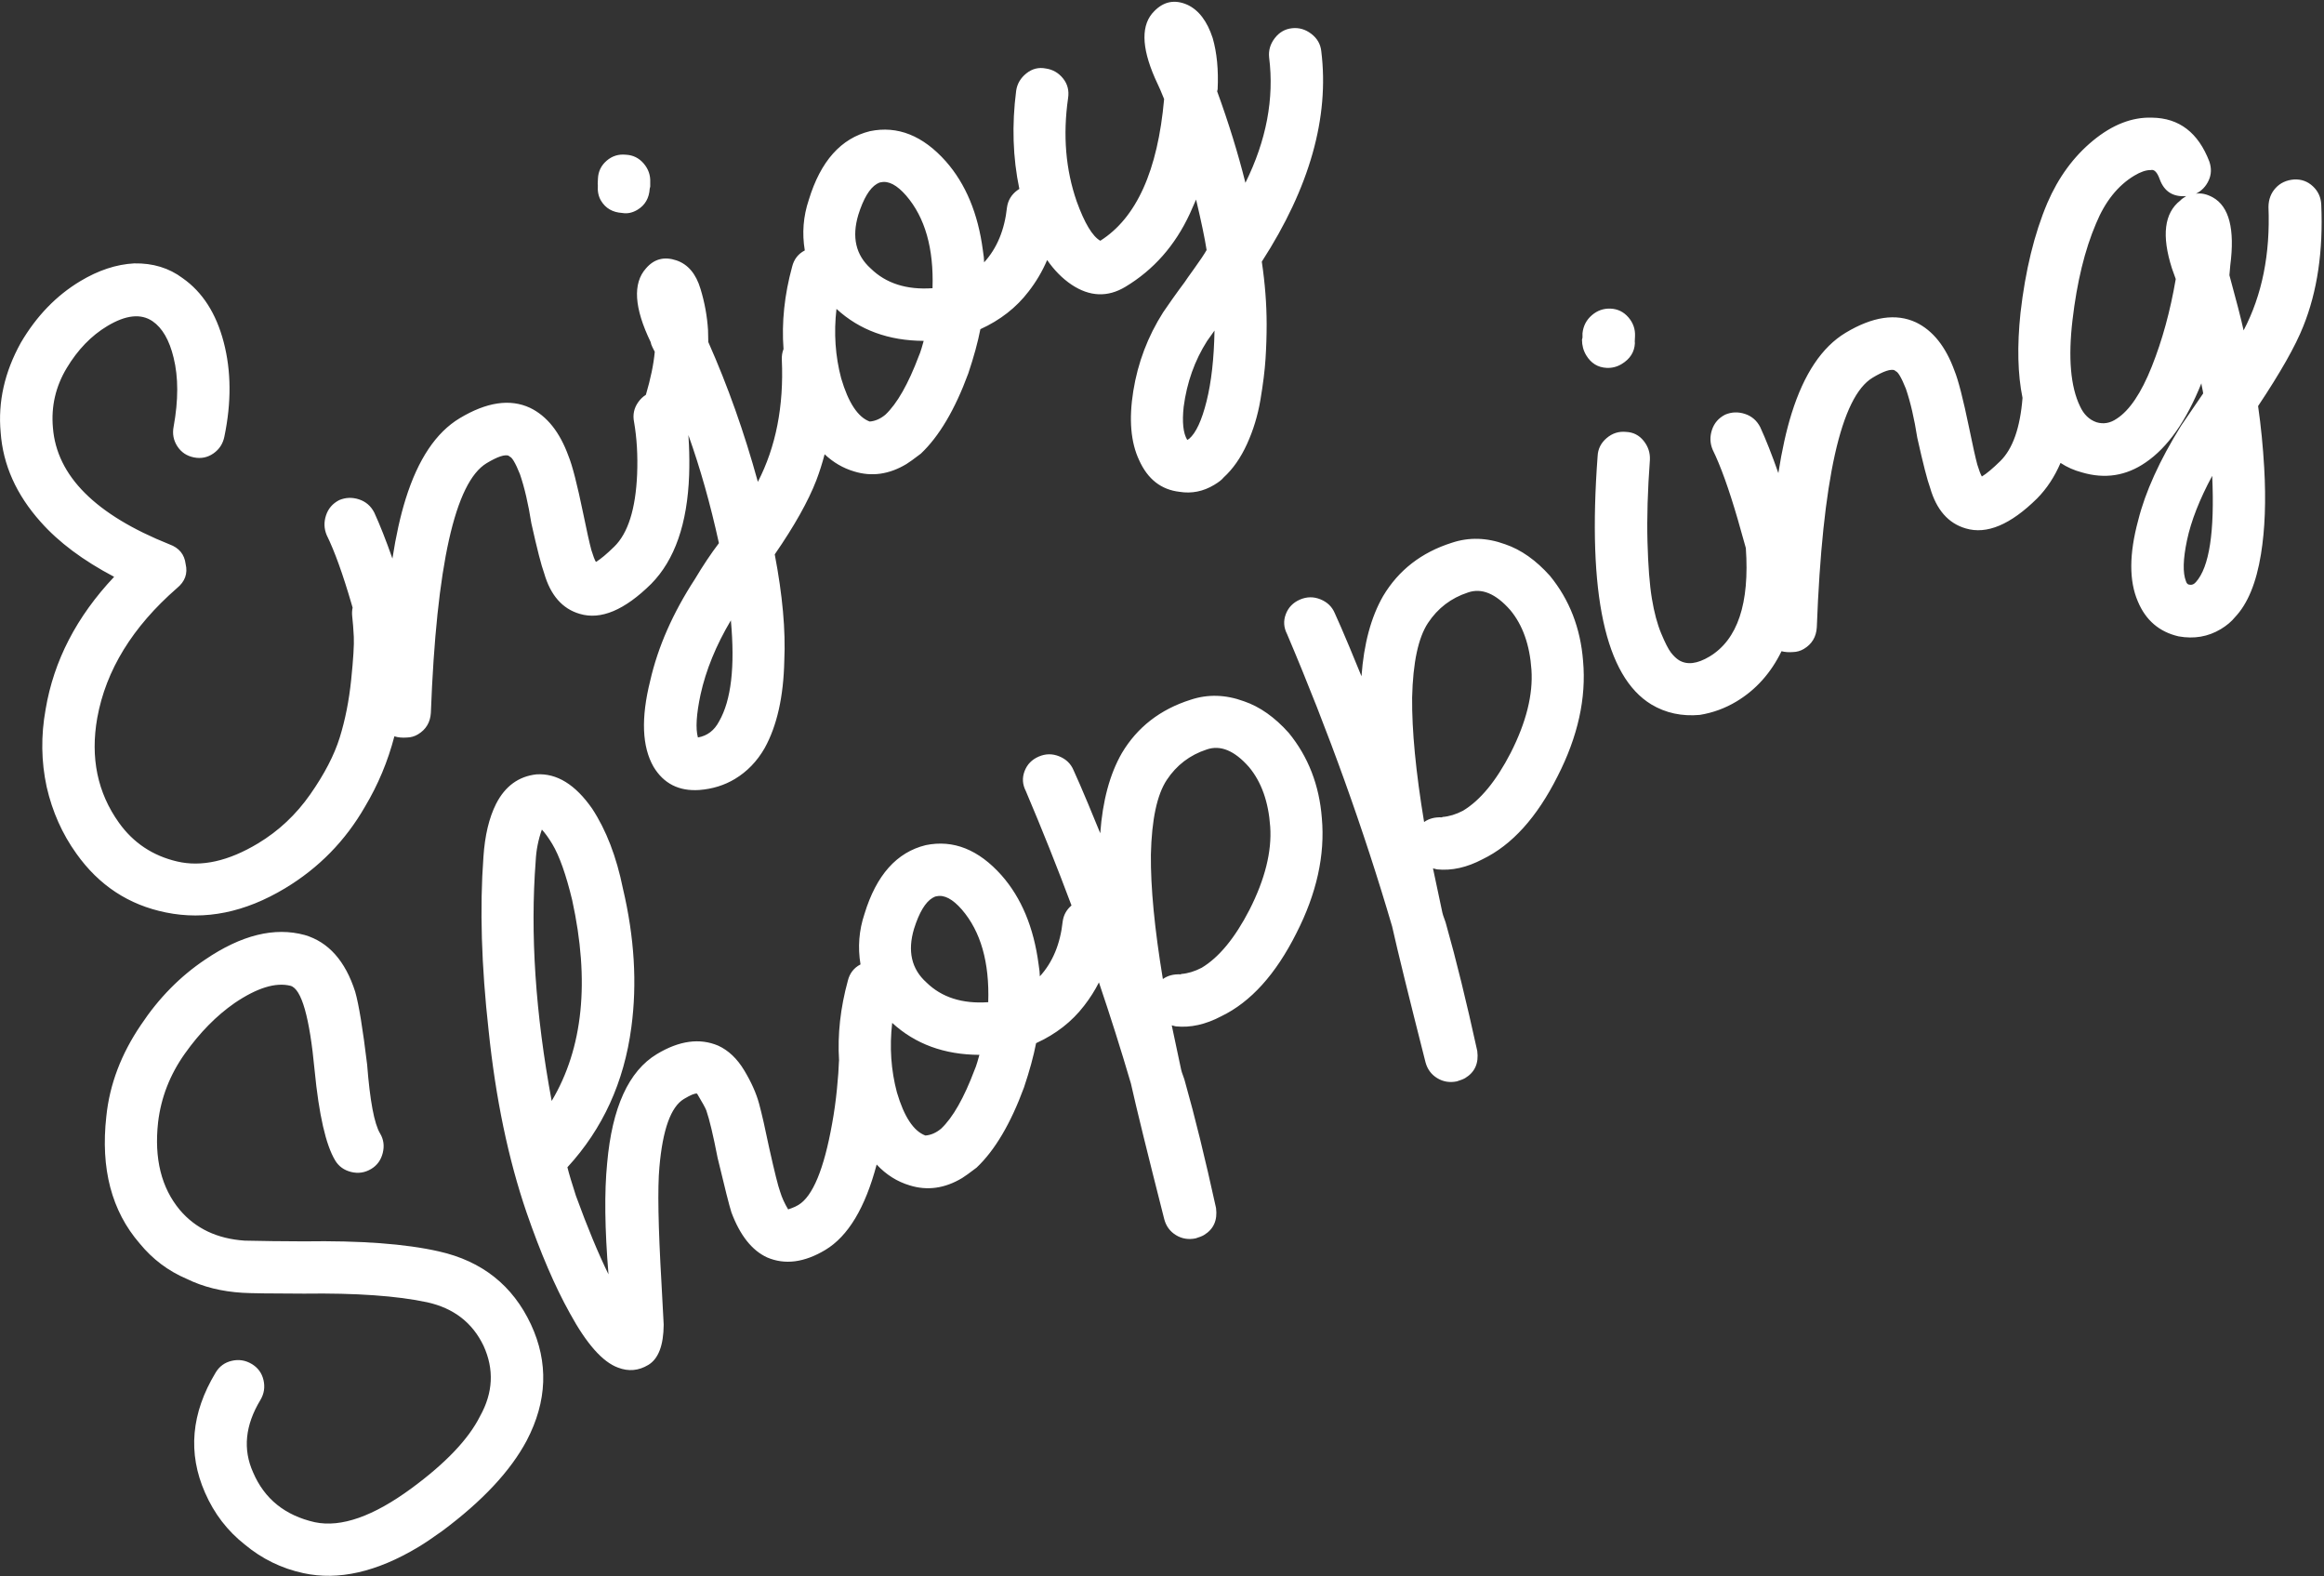 <?xml version="1.0" encoding="UTF-8"?>
<svg width="907px" height="615px" viewBox="0 0 907 615" version="1.1" xmlns="http://www.w3.org/2000/svg" xmlns:xlink="http://www.w3.org/1999/xlink">
    <rect x="0" y="0" width="907" height="615" fill="#333333" stroke="none"/>
    <!-- Generator: Sketch 50.2 (55047) - http://www.bohemiancoding.com/sketch -->
    <title>Enjoy Shopping Copy@1x</title>
    <desc>Created with Sketch.</desc>
    <defs></defs>
    <g id="Page-1" stroke="none" stroke-width="1" fill="none" fill-rule="evenodd">
        <path d="M459.508,112.668 C455.593,115.491 451.386,117.768 446.886,119.498 C439.59,122.378 431.718,123.338 423.27,122.378 C419.814,126.218 415.494,130.346 410.31,134.762 C398.598,144.17 387.942,149.93 378.342,152.042 C374.886,152.426 372.582,152.618 371.43,152.618 C363.558,152.618 357.222,149.93 352.422,144.554 C349.404,141.249 347.273,137.365 346.03,132.903 C343.445,135.431 340.776,137.779 338.022,139.946 C331.11,145.322 321.51,150.794 309.222,156.362 C303.654,171.53 297.606,184.01 291.078,193.802 C283.59,205.706 275.526,214.154 266.886,219.146 C261.702,222.026 256.326,223.466 250.758,223.466 C245.958,223.466 241.254,222.314 236.646,220.01 C229.542,216.362 225.99,210.698 225.99,203.018 C226.182,193.994 231.558,184.202 242.118,173.642 C251.526,163.85 263.334,155.498 277.542,148.586 C282.918,145.706 288.006,143.306 292.806,141.386 C297.791,126.621 301.628,112.527 304.315,99.103 C303.806,100.1 303.233,101.186 302.598,102.362 C300.678,105.914 298.662,109.322 296.55,112.586 C286.182,128.522 274.662,138.122 261.99,141.386 C247.782,144.842 237.798,143.402 232.038,137.066 C227.238,131.882 225.99,124.97 228.294,116.33 C228.87,113.258 230.79,106.826 234.054,97.034 C236.934,89.93 238.95,83.69 240.102,78.314 C240.294,77.162 240.438,76.106 240.534,75.146 C240.63,74.186 240.678,73.37 240.678,72.698 C240.678,72.026 240.63,71.498 240.534,71.114 C240.438,70.73 240.294,70.442 240.102,70.25 L240.102,69.962 C239.142,68.618 236.166,67.946 231.174,67.946 C216.774,67.946 193.83,92.042 162.342,140.234 C160.23,143.306 157.35,144.842 153.702,144.842 C152.166,144.842 150.726,144.458 149.382,143.69 C147.707,142.853 146.386,141.875 145.419,140.758 C138.201,147.821 130.21,153.694 121.446,158.378 C108.006,165.866 93.606,169.61 78.246,169.61 C60.006,169.61 45.126,164.33 33.606,153.77 C22.662,143.786 16.614,131.21 15.462,116.042 C14.694,106.634 15.846,97.226 18.918,87.818 C22.182,78.218 27.27,69.482 34.182,61.61 C46.662,47.018 63.174,36.842 83.718,31.082 C76.614,19.37 72.102,8.33 70.182,-2.038 C67.494,-16.054 69.03,-28.726 74.79,-40.054 C79.974,-50.806 88.23,-59.446 99.558,-65.974 C110.118,-71.734 120.87,-74.614 131.814,-74.614 C140.07,-74.614 147.27,-72.982 153.414,-69.718 C159.75,-66.07 164.166,-61.174 166.662,-55.03 C170.502,-46.39 170.79,-36.502 167.526,-25.366 C164.262,-14.23 158.022,-3.67 148.806,6.314 C146.886,8.426 144.534,9.578 141.75,9.77 C138.966,9.962 136.518,9.098 134.406,7.178 C132.294,5.258 131.19,2.906 131.094,0.122 C130.998,-2.662 131.91,-5.11 133.83,-7.222 C140.742,-15.094 145.35,-22.774 147.654,-30.262 C149.766,-36.982 149.862,-42.454 147.942,-46.678 C145.638,-51.67 140.262,-54.166 131.814,-54.166 C124.518,-54.166 117.174,-52.198 109.782,-48.262 C102.39,-44.326 96.87,-38.614 93.222,-31.126 C84.774,-14.23 89.958,6.602 108.774,31.37 C111.27,34.442 111.75,37.706 110.214,41.162 C109.062,44.81 106.47,46.922 102.438,47.498 C79.782,51.53 62.214,60.65 49.734,74.858 C39.366,86.762 34.758,99.914 35.91,114.314 C36.678,123.914 40.566,132.122 47.574,138.938 C54.582,145.754 64.806,149.162 78.246,149.162 C87.654,149.162 96.774,147.194 105.606,143.258 C114.438,139.322 121.542,134.954 126.918,130.154 C132.294,125.354 137.43,119.69 142.326,113.162 C147.222,106.634 150.39,102.026 151.83,99.338 C153.27,96.65 154.47,94.25 155.43,92.138 C155.923,91.07 156.547,90.134 157.304,89.33 C157.399,88.972 157.494,88.612 157.59,88.25 C160.758,76.25 162.63,66.794 163.206,59.882 C163.59,57.194 164.838,54.938 166.95,53.114 C169.062,51.29 171.558,50.474 174.438,50.666 C177.126,51.05 179.382,52.298 181.206,54.41 C183.03,56.522 183.846,59.018 183.654,61.898 C183.078,67.082 182.022,73.418 180.486,80.906 C186.246,73.994 191.718,68.234 196.902,63.626 C208.998,52.874 220.422,47.498 231.174,47.498 C243.462,47.498 252.006,51.05 256.806,58.154 C260.838,64.298 261.894,72.266 259.974,82.058 C259.398,85.898 257.19,93.29 253.35,104.234 C251.046,110.762 249.51,115.37 248.742,118.058 C248.166,120.362 247.878,121.994 247.878,122.954 C249.99,122.954 253.062,122.474 257.094,121.514 C264.39,119.786 271.782,113.258 279.27,101.93 C283.302,95.786 286.47,89.738 288.774,83.786 C289.734,81.098 291.51,79.178 294.102,78.026 C295.451,77.426 296.814,77.113 298.189,77.086 C303.017,72.659 306.886,68.461 309.798,64.49 C309.798,64.106 309.846,63.434 309.942,62.474 C310.038,61.514 310.182,60.842 310.374,60.458 C311.718,45.674 316.134,37.13 323.622,34.826 C328.23,33.29 332.166,34.442 335.43,38.282 C338.502,41.93 339.27,46.73 337.734,52.682 C336.39,58.058 334.47,63.146 331.974,67.946 L329.67,71.978 C327.366,90.602 323.526,109.514 318.15,128.714 C331.206,120.65 342.054,108.65 350.694,92.714 C351.412,91.381 352.322,90.294 353.423,89.454 C358.122,80.131 364.604,71.522 372.87,63.626 C374.982,61.514 377.478,60.554 380.358,60.746 C382.854,54.41 386.694,49.034 391.878,44.618 C403.59,34.058 415.014,30.506 426.15,33.962 C436.518,37.61 442.95,46.058 445.446,59.306 C447.558,70.826 445.734,83.21 439.974,96.458 C439.206,98.378 438.534,99.818 437.958,100.778 C445.062,98.666 451.302,94.058 456.678,86.954 C458.406,84.842 460.662,83.642 463.446,83.354 C463.8,83.318 464.149,83.297 464.495,83.293 C468.579,71.545 474.805,60.382 483.174,49.802 C484.902,47.69 487.206,46.442 490.086,46.058 C492.966,45.674 495.462,46.442 497.574,48.362 C499.686,50.09 500.934,52.346 501.318,55.13 C501.702,57.914 500.934,60.458 499.014,62.762 C489.798,74.09 483.846,86.186 481.158,99.05 C479.43,107.882 479.43,113.834 481.158,116.906 C497.862,116.522 514.47,105.002 530.982,82.346 C531.366,80.234 531.75,77.258 532.134,73.418 C533.862,60.17 538.278,52.682 545.382,50.954 C550.566,49.61 554.694,51.146 557.766,55.562 C560.454,59.594 561.03,64.97 559.494,71.69 C557.958,77.45 555.078,83.498 550.854,89.834 L550.278,90.41 C547.782,103.274 544.806,115.37 541.35,126.698 C556.902,116.714 567.942,104.33 574.47,89.546 C575.622,87.05 577.542,85.274 580.23,84.218 C582.918,83.162 585.51,83.21 588.006,84.362 C590.502,85.514 592.278,87.434 593.334,90.122 C594.39,92.81 594.342,95.402 593.19,97.898 C582.63,121.706 561.894,141.194 530.982,156.362 C527.718,164.234 524.07,171.53 520.038,178.25 C517.734,182.09 515.286,185.882 512.694,189.626 C510.102,193.37 506.79,197.594 502.758,202.298 C498.726,207.002 494.262,211.034 489.366,214.394 C484.47,217.754 479.622,219.914 474.822,220.874 C473.862,221.258 472.326,221.45 470.214,221.45 C465.222,221.45 460.902,219.914 457.254,216.842 C451.494,212.426 449.094,206.186 450.054,198.122 C450.822,190.442 454.806,182.33 462.006,173.786 C469.206,165.242 477.798,158.474 487.782,153.482 C488.55,153.098 490.47,152.234 493.542,150.89 C496.614,149.546 499.11,148.49 501.03,147.722 C501.798,147.338 503.862,146.426 507.222,144.986 C510.582,143.546 513.126,142.346 514.854,141.386 C516.582,137.162 518.79,130.826 521.478,122.378 L516.582,125.834 C505.254,133.514 493.158,137.354 480.294,137.354 C472.23,137.354 466.374,133.514 462.726,125.834 C460.898,121.931 459.826,117.542 459.508,112.668 Z M326.79,11.498 C323.718,9.386 322.182,6.602 322.182,3.146 C322.182,1.226 322.854,-0.694 324.198,-2.614 L324.486,-3.19 L325.638,-4.918 C327.174,-7.222 329.334,-8.614 332.118,-9.094 C334.902,-9.574 337.446,-8.95 339.75,-7.222 C342.054,-5.686 343.446,-3.526 343.926,-0.742 C344.406,2.042 343.878,4.586 342.342,6.89 L341.478,8.33 L340.902,8.906 C338.79,11.978 336.006,13.514 332.55,13.514 C330.246,13.514 328.326,12.842 326.79,11.498 Z M257.094,201.002 C265.35,196.394 273.414,185.93 281.286,169.61 C271.302,174.986 262.95,181.226 256.23,188.33 C250.854,194.09 247.686,198.698 246.726,202.154 C250.182,203.498 253.638,203.114 257.094,201.002 Z M417.798,52.97 C414.534,52.97 410.406,55.178 405.414,59.594 C398.694,65.738 396.486,72.554 398.79,80.042 C400.902,88.106 406.47,94.442 415.494,99.05 C423.942,85.994 427.206,73.898 425.286,62.762 C424.326,57.386 422.406,54.218 419.526,53.258 C419.142,53.066 418.566,52.97 417.798,52.97 Z M379.206,86.666 C373.446,94.154 369.318,102.218 366.822,110.858 C364.326,120.458 364.614,127.178 367.686,131.018 C369.606,131.978 371.814,132.266 374.31,131.882 C380.454,130.538 388.134,126.218 397.35,118.922 C397.926,118.538 398.742,117.866 399.798,116.906 C400.854,115.946 401.574,115.274 401.958,114.89 C390.246,107.786 382.662,98.378 379.206,86.666 Z M471.078,201.002 C474.534,200.426 478.998,197.402 484.47,191.93 C489.942,186.458 495.558,179.114 501.318,169.898 L496.71,171.914 C488.646,175.946 481.638,181.706 475.686,189.194 C472.038,193.994 470.214,197.93 470.214,201.002 L471.078,201.002 Z M757.743,384.226 C752.956,387.668 747.977,390.054 742.806,391.386 C728.598,394.842 718.614,393.402 712.854,387.066 C708.054,381.882 706.806,374.97 709.11,366.33 C709.686,363.258 711.606,356.826 714.87,347.034 C717.75,339.93 719.766,333.69 720.918,328.314 C721.11,327.162 721.254,326.106 721.35,325.146 C721.446,324.186 721.494,323.37 721.494,322.698 C721.494,322.026 721.446,321.498 721.35,321.114 C721.254,320.73 721.11,320.442 720.918,320.25 L720.918,319.962 C719.958,318.618 716.982,317.946 711.99,317.946 C697.59,317.946 674.646,342.042 643.158,390.234 C641.046,393.306 638.166,394.842 634.518,394.842 C632.982,394.842 631.542,394.458 630.198,393.69 C628.707,392.945 627.497,392.089 626.567,391.122 C618.598,396.29 610.208,398.874 601.398,398.874 C596.214,398.874 591.222,397.914 586.422,395.994 C580.086,392.922 575.382,388.506 572.31,382.746 C562.518,364.122 573.174,332.826 604.278,288.858 C605.814,286.554 608.022,285.162 610.902,284.682 C613.782,284.202 616.374,284.826 618.678,286.554 C620.982,288.09 622.326,290.25 622.71,293.034 C623.094,295.818 622.518,298.362 620.982,300.666 C614.07,310.458 608.31,319.434 603.702,327.594 C599.094,335.754 595.782,342.378 593.766,347.466 C591.75,352.554 590.454,357.066 589.878,361.002 C589.302,364.938 589.11,367.722 589.302,369.354 C589.494,370.986 589.878,372.378 590.454,373.53 C592.182,376.794 595.83,378.426 601.398,378.426 C614.189,378.426 625.509,368.762 635.358,349.435 C636.348,345.924 637.364,342.196 638.406,338.25 C641.574,326.25 643.446,316.794 644.022,309.882 C644.406,307.194 645.654,304.938 647.766,303.114 C649.878,301.29 652.374,300.474 655.254,300.666 C657.942,301.05 660.198,302.298 662.022,304.41 C663.846,306.522 664.662,309.018 664.47,311.898 C663.894,317.082 662.838,323.418 661.302,330.906 C667.062,323.994 672.534,318.234 677.718,313.626 C689.814,302.874 701.238,297.498 711.99,297.498 C724.278,297.498 732.822,301.05 737.622,308.154 C741.654,314.298 742.71,322.266 740.79,332.058 C740.214,335.898 738.006,343.29 734.166,354.234 C731.862,360.762 730.326,365.37 729.558,368.058 C728.982,370.362 728.694,371.994 728.694,372.954 C730.806,372.954 733.878,372.474 737.91,371.514 C744.558,369.94 751.286,364.38 758.093,354.835 C761.206,345.996 766.671,336.388 774.486,326.01 C784.662,312.762 795.03,302.298 805.59,294.618 C814.422,288.282 823.686,284.394 833.382,282.954 C843.078,281.514 851.19,282.906 857.718,287.13 C866.742,292.698 870.198,301.434 868.086,313.338 C867.51,316.026 866.166,318.09 864.054,319.53 C861.942,320.97 859.638,321.594 857.142,321.402 C859.062,322.17 860.694,323.706 862.038,326.01 C865.686,332.346 863.094,341.082 854.262,352.218 L851.958,355.386 C849.27,364.986 847.158,372.09 845.622,376.698 C858.87,368.634 869.91,356.538 878.742,340.41 C880.278,337.914 882.342,336.282 884.934,335.514 C887.526,334.746 890.166,335.034 892.854,336.378 C895.35,337.722 896.982,339.738 897.75,342.426 C898.518,345.114 898.23,347.706 896.886,350.202 C888.246,366.138 878.07,378.522 866.358,387.354 C859.83,392.346 849.462,398.202 835.254,404.922 C832.182,412.218 828.726,419.514 824.886,426.81 C818.934,438.138 812.79,447.546 806.454,455.034 C799.158,463.674 792.054,468.954 785.142,470.874 C783.03,471.642 780.63,472.026 777.942,472.026 C772.182,472.026 766.998,470.01 762.39,465.978 C756.822,460.602 754.614,453.978 755.766,446.106 C756.918,437.466 762.39,428.442 772.182,419.034 C780.246,410.97 791.382,403.29 805.59,395.994 L819.414,389.658 C819.606,389.274 819.846,388.65 820.134,387.786 C820.422,386.922 820.662,386.298 820.854,385.914 C808.182,395.514 796.662,400.602 786.294,401.178 C777.078,401.754 769.302,398.586 762.966,391.674 C760.772,389.412 759.031,386.929 757.743,384.226 Z M331.654,364.692 C328.613,366.6 325.407,368.202 322.038,369.498 C314.742,372.378 306.87,373.338 298.422,372.378 C294.966,376.218 290.646,380.346 285.462,384.762 C273.75,394.17 263.094,399.93 253.494,402.042 C250.038,402.426 247.734,402.618 246.582,402.618 C238.71,402.618 232.374,399.93 227.574,394.554 C224.117,390.768 221.824,386.223 220.696,380.92 C208.172,393.082 196.737,399.162 186.39,399.162 C176.79,399.162 169.782,396.09 165.366,389.946 C161.718,384.57 160.758,377.178 162.486,367.77 C163.062,365.274 165.174,358.266 168.822,346.746 C171.894,338.298 173.814,332.25 174.582,328.602 C174.774,327.642 174.87,325.146 174.87,321.114 C174.294,320.538 172.47,320.25 169.398,320.25 C163.446,320.25 156.15,326.202 147.51,338.106 C142.71,344.634 135.126,357.786 124.758,377.562 C119.958,386.586 117.462,391.29 117.27,391.674 C113.046,398.586 108.63,402.042 104.022,402.042 C99.606,402.042 96.054,400.314 93.366,396.858 C89.334,391.866 87.606,382.554 88.182,368.922 C88.566,357.018 90.486,342.906 93.942,326.586 C98.55,305.082 106.518,282.234 117.846,258.042 C128.406,235.002 139.446,215.322 150.966,199.002 C155.766,192.09 160.758,187.002 165.942,183.738 C172.47,179.706 178.902,179.13 185.238,182.01 C192.342,185.658 196.278,193.242 197.046,204.762 C197.43,214.746 195.51,225.69 191.286,237.594 C185.334,256.218 176.982,272.25 166.23,285.69 C152.79,302.586 136.278,313.914 116.694,319.674 C115.926,322.17 114.966,325.914 113.814,330.906 C111.318,343.77 109.686,354.714 108.918,363.738 C116.79,347.802 124.086,335.322 130.806,326.298 C143.67,308.634 156.534,299.802 169.398,299.802 C179.574,299.802 186.966,302.97 191.574,309.306 C194.07,312.954 195.318,317.466 195.318,322.842 C195.318,328.218 194.742,332.922 193.59,336.954 C192.438,340.986 190.614,346.554 188.118,353.658 C185.046,362.874 183.318,368.538 182.934,370.65 C182.358,372.954 182.07,375.45 182.07,378.138 L183.51,378.426 C184.47,378.618 185.43,378.714 186.39,378.714 C192.918,378.714 202.134,371.898 214.038,358.266 C216.918,355.002 219.75,351.498 222.534,347.754 C225.318,344.01 227.382,341.082 228.726,338.97 L229.052,338.521 C233.709,329.556 240.032,321.258 248.022,313.626 C250.134,311.514 252.63,310.554 255.51,310.746 C258.006,304.41 261.846,299.034 267.03,294.618 C278.742,284.058 290.166,280.506 301.302,283.962 C311.67,287.61 318.102,296.058 320.598,309.306 C322.71,320.826 320.886,333.21 315.126,346.458 C314.358,348.378 313.686,349.818 313.11,350.778 C320.214,348.666 326.454,344.058 331.83,336.954 C333.42,335.011 335.458,333.839 337.942,333.44 C340.835,317.839 343.405,302.018 345.654,285.978 C345.846,283.098 347.046,280.794 349.254,279.066 C351.462,277.338 354.006,276.666 356.886,277.05 C359.766,277.434 362.07,278.778 363.798,281.082 C365.526,283.386 366.198,285.882 365.814,288.57 C365.43,292.026 364.806,296.73 363.942,302.682 C363.078,308.634 362.454,312.762 362.07,315.066 C369.366,304.698 377.142,297.21 385.398,292.602 C395.766,287.034 406.998,285.69 419.094,288.57 C426.006,290.106 431.862,293.85 436.662,299.802 C440.886,304.794 443.766,311.322 445.302,319.386 C447.03,331.29 445.014,343.002 439.254,354.522 C432.918,367.578 422.358,378.714 407.574,387.93 C392.406,397.53 378.486,401.754 365.814,400.602 C358.902,400.218 353.142,398.298 348.534,394.842 L347.382,393.69 C346.806,395.418 344.886,400.986 341.622,410.394 C341.43,410.97 341.238,411.786 341.046,412.842 C340.854,413.898 340.662,414.714 340.47,415.29 C336.822,428.73 331.83,444.858 325.494,463.674 C323.574,468.09 320.406,470.298 315.99,470.298 C315.222,470.298 314.07,470.106 312.534,469.722 C309.846,468.762 307.878,467.082 306.63,464.682 C305.382,462.282 305.142,459.738 305.91,457.05 C313.59,431.514 318.966,414.138 322.038,404.922 C325.497,391.685 328.702,378.275 331.654,364.692 Z M-9.45,416.73 C-28.458,416.73 -43.05,411.93 -53.226,402.33 C-59.562,396.378 -64.17,389.274 -67.05,381.018 C-70.122,372.954 -71.082,364.506 -69.93,355.674 C-67.818,338.97 -58.602,326.298 -42.282,317.658 C-39.786,316.314 -37.194,316.074 -34.506,316.938 C-31.818,317.802 -29.802,319.482 -28.458,321.978 C-27.114,324.474 -26.874,327.066 -27.738,329.754 C-28.602,332.442 -30.282,334.458 -32.778,335.802 C-42.954,341.178 -48.618,348.762 -49.77,358.554 C-51.306,369.69 -47.754,379.386 -39.114,387.642 C-31.434,394.746 -18.378,397.434 0.054,395.706 C16.566,394.17 29.046,390.714 37.494,385.338 C46.518,380.154 51.606,372.57 52.758,362.586 C53.718,352.602 50.358,343.962 42.678,336.666 C33.846,328.41 20.694,319.194 3.222,309.018 C-7.914,302.298 -14.73,298.074 -17.226,296.346 C-23.946,291.738 -29.226,286.458 -33.066,280.506 C-37.674,274.17 -40.554,267.066 -41.706,259.194 C-44.586,242.682 -39.786,226.266 -27.306,209.946 C-19.818,199.962 -9.834,192.09 2.646,186.33 C13.974,180.954 25.494,177.978 37.206,177.402 C54.294,176.442 67.062,180.378 75.51,189.21 C82.038,196.314 83.862,206.01 80.982,218.298 C79.638,223.29 76.086,232.218 70.326,245.082 C63.99,257.754 60.822,266.298 60.822,270.714 C60.822,273.402 59.814,275.754 57.798,277.77 C55.782,279.786 53.43,280.794 50.742,280.794 C47.862,280.794 45.414,279.786 43.398,277.77 C41.382,275.754 40.374,273.402 40.374,270.714 C40.374,263.61 44.118,252.186 51.606,236.442 C60.63,217.626 63.606,206.586 60.534,203.322 C56.31,199.098 48.918,197.274 38.358,197.85 C29.718,198.426 20.79,200.73 11.574,204.762 C2.358,208.794 -5.226,214.65 -11.178,222.33 C-19.818,233.658 -23.274,244.89 -21.546,256.026 C-20.01,265.434 -14.826,273.21 -5.994,279.354 C-0.234,283.002 6.294,287.034 13.59,291.45 C32.79,302.586 47.19,312.762 56.79,321.978 C69.27,333.882 74.646,348.186 72.918,364.89 C71.19,381.21 62.934,393.882 48.15,402.906 C36.63,409.818 21.174,414.234 1.782,416.154 C-2.826,416.538 -6.57,416.73 -9.45,416.73 Z M564.246,319.386 C565.974,331.29 563.958,343.002 558.198,354.522 C551.862,367.578 541.302,378.714 526.518,387.93 C511.35,397.53 497.43,401.754 484.758,400.602 C477.846,400.218 472.086,398.298 467.478,394.842 L466.326,393.69 C465.75,395.418 463.83,400.986 460.566,410.394 C460.374,410.97 460.182,411.786 459.99,412.842 C459.798,413.898 459.606,414.714 459.414,415.29 C455.766,428.73 450.774,444.858 444.438,463.674 C442.518,468.09 439.35,470.298 434.934,470.298 C434.166,470.298 433.014,470.106 431.478,469.722 C428.79,468.762 426.822,467.082 425.574,464.682 C424.326,462.282 424.086,459.738 424.854,457.05 C432.534,431.514 437.91,414.138 440.982,404.922 C450.966,366.714 458.838,327.066 464.598,285.978 C464.79,283.098 465.99,280.794 468.198,279.066 C470.406,277.338 472.95,276.666 475.83,277.05 C478.71,277.434 481.014,278.778 482.742,281.082 C484.47,283.386 485.142,285.882 484.758,288.57 C484.374,292.026 483.75,296.73 482.886,302.682 C482.022,308.634 481.398,312.762 481.014,315.066 C488.31,304.698 496.086,297.21 504.342,292.602 C514.71,287.034 525.942,285.69 538.038,288.57 C544.95,290.106 550.806,293.85 555.606,299.802 C559.83,304.794 562.71,311.322 564.246,319.386 Z M176.022,201.594 C172.758,204.282 169.974,207.354 167.67,210.81 C151.158,234.042 136.854,261.882 124.758,294.33 C145.878,283.002 161.622,261.978 171.99,231.258 C175.062,221.466 176.598,213.882 176.598,208.506 C176.598,205.818 176.406,203.514 176.022,201.594 Z M292.95,302.97 C289.686,302.97 285.558,305.178 280.566,309.594 C273.846,315.738 271.638,322.554 273.942,330.042 C276.054,338.106 281.622,344.442 290.646,349.05 C299.094,335.994 302.358,323.898 300.438,312.762 C299.478,307.386 297.558,304.218 294.678,303.258 C294.294,303.066 293.718,302.97 292.95,302.97 Z M254.358,336.666 C248.598,344.154 244.47,352.218 241.974,360.858 C239.478,370.458 239.766,377.178 242.838,381.018 C244.758,381.978 246.966,382.266 249.462,381.882 C255.606,380.538 263.286,376.218 272.502,368.922 C273.078,368.538 273.894,367.866 274.95,366.906 C276.006,365.946 276.726,365.274 277.11,364.89 C265.398,357.786 257.814,348.378 254.358,336.666 Z M396.63,370.65 C407.958,363.546 415.83,355.674 420.246,347.034 C424.662,338.394 426.294,330.33 425.142,322.842 C423.606,314.394 420.054,309.594 414.486,308.442 C407.766,306.906 401.286,307.626 395.046,310.602 C388.806,313.578 382.038,320.826 374.742,332.346 C368.022,343.29 361.014,357.978 353.718,376.41 C356.022,376.218 358.326,376.89 360.63,378.426 L360.918,378.426 C363.222,379.578 365.91,380.25 368.982,380.442 C376.854,380.442 386.07,377.178 396.63,370.65 Z M515.574,370.65 C526.902,363.546 534.774,355.674 539.19,347.034 C543.606,338.394 545.238,330.33 544.086,322.842 C542.55,314.394 538.998,309.594 533.43,308.442 C526.71,306.906 520.23,307.626 513.99,310.602 C507.75,313.578 500.982,320.826 493.686,332.346 C486.966,343.29 479.958,357.978 472.662,376.41 C474.966,376.218 477.27,376.89 479.574,378.426 L479.862,378.426 C482.166,379.578 484.854,380.25 487.926,380.442 C495.798,380.442 505.014,377.178 515.574,370.65 Z M630.774,262.938 C628.662,262.938 626.742,262.362 625.014,261.21 C622.134,259.29 620.694,256.506 620.694,252.858 C620.694,250.746 621.27,248.73 622.422,246.81 L622.998,246.234 L623.862,244.794 C625.59,242.49 627.846,241.098 630.63,240.618 C633.414,240.138 635.958,240.666 638.262,242.202 C640.566,243.738 641.958,245.898 642.438,248.682 C642.918,251.466 642.39,254.01 640.854,256.314 L639.702,258.042 L639.414,258.618 C637.494,261.498 634.614,262.938 630.774,262.938 Z M840.15,302.97 C832.662,302.97 825.174,305.754 817.686,311.322 C808.662,317.85 799.59,327.018 790.47,338.826 C781.35,350.634 776.406,360.762 775.638,369.21 C775.254,372.666 776.022,375.546 777.942,377.85 C779.862,379.962 782.358,380.922 785.43,380.73 C791.382,380.538 798.774,377.082 807.606,370.362 C816.438,363.642 824.982,355.482 833.238,345.882 L834.102,341.562 C837.174,328.506 842.646,321.498 850.518,320.538 C851.094,320.346 852.054,320.25 853.398,320.25 C848.79,317.946 846.966,314.298 847.926,309.306 C848.502,306.426 848.118,304.794 846.774,304.41 C845.238,303.45 843.03,302.97 840.15,302.97 Z M805.878,419.034 C796.854,424.41 789.75,429.882 784.566,435.45 C779.382,441.018 776.502,445.53 775.926,448.986 C775.734,449.754 775.83,450.33 776.214,450.714 C776.982,451.482 777.942,451.674 779.094,451.29 C786.582,448.986 795.51,438.234 805.878,419.034 Z" id="Enjoy-Shopping-Copy" fill="#FFFFFF" transform="translate(413.884, 198.706) rotate(-31) translate(-413.884, -198.706) "></path>
    </g>
</svg>